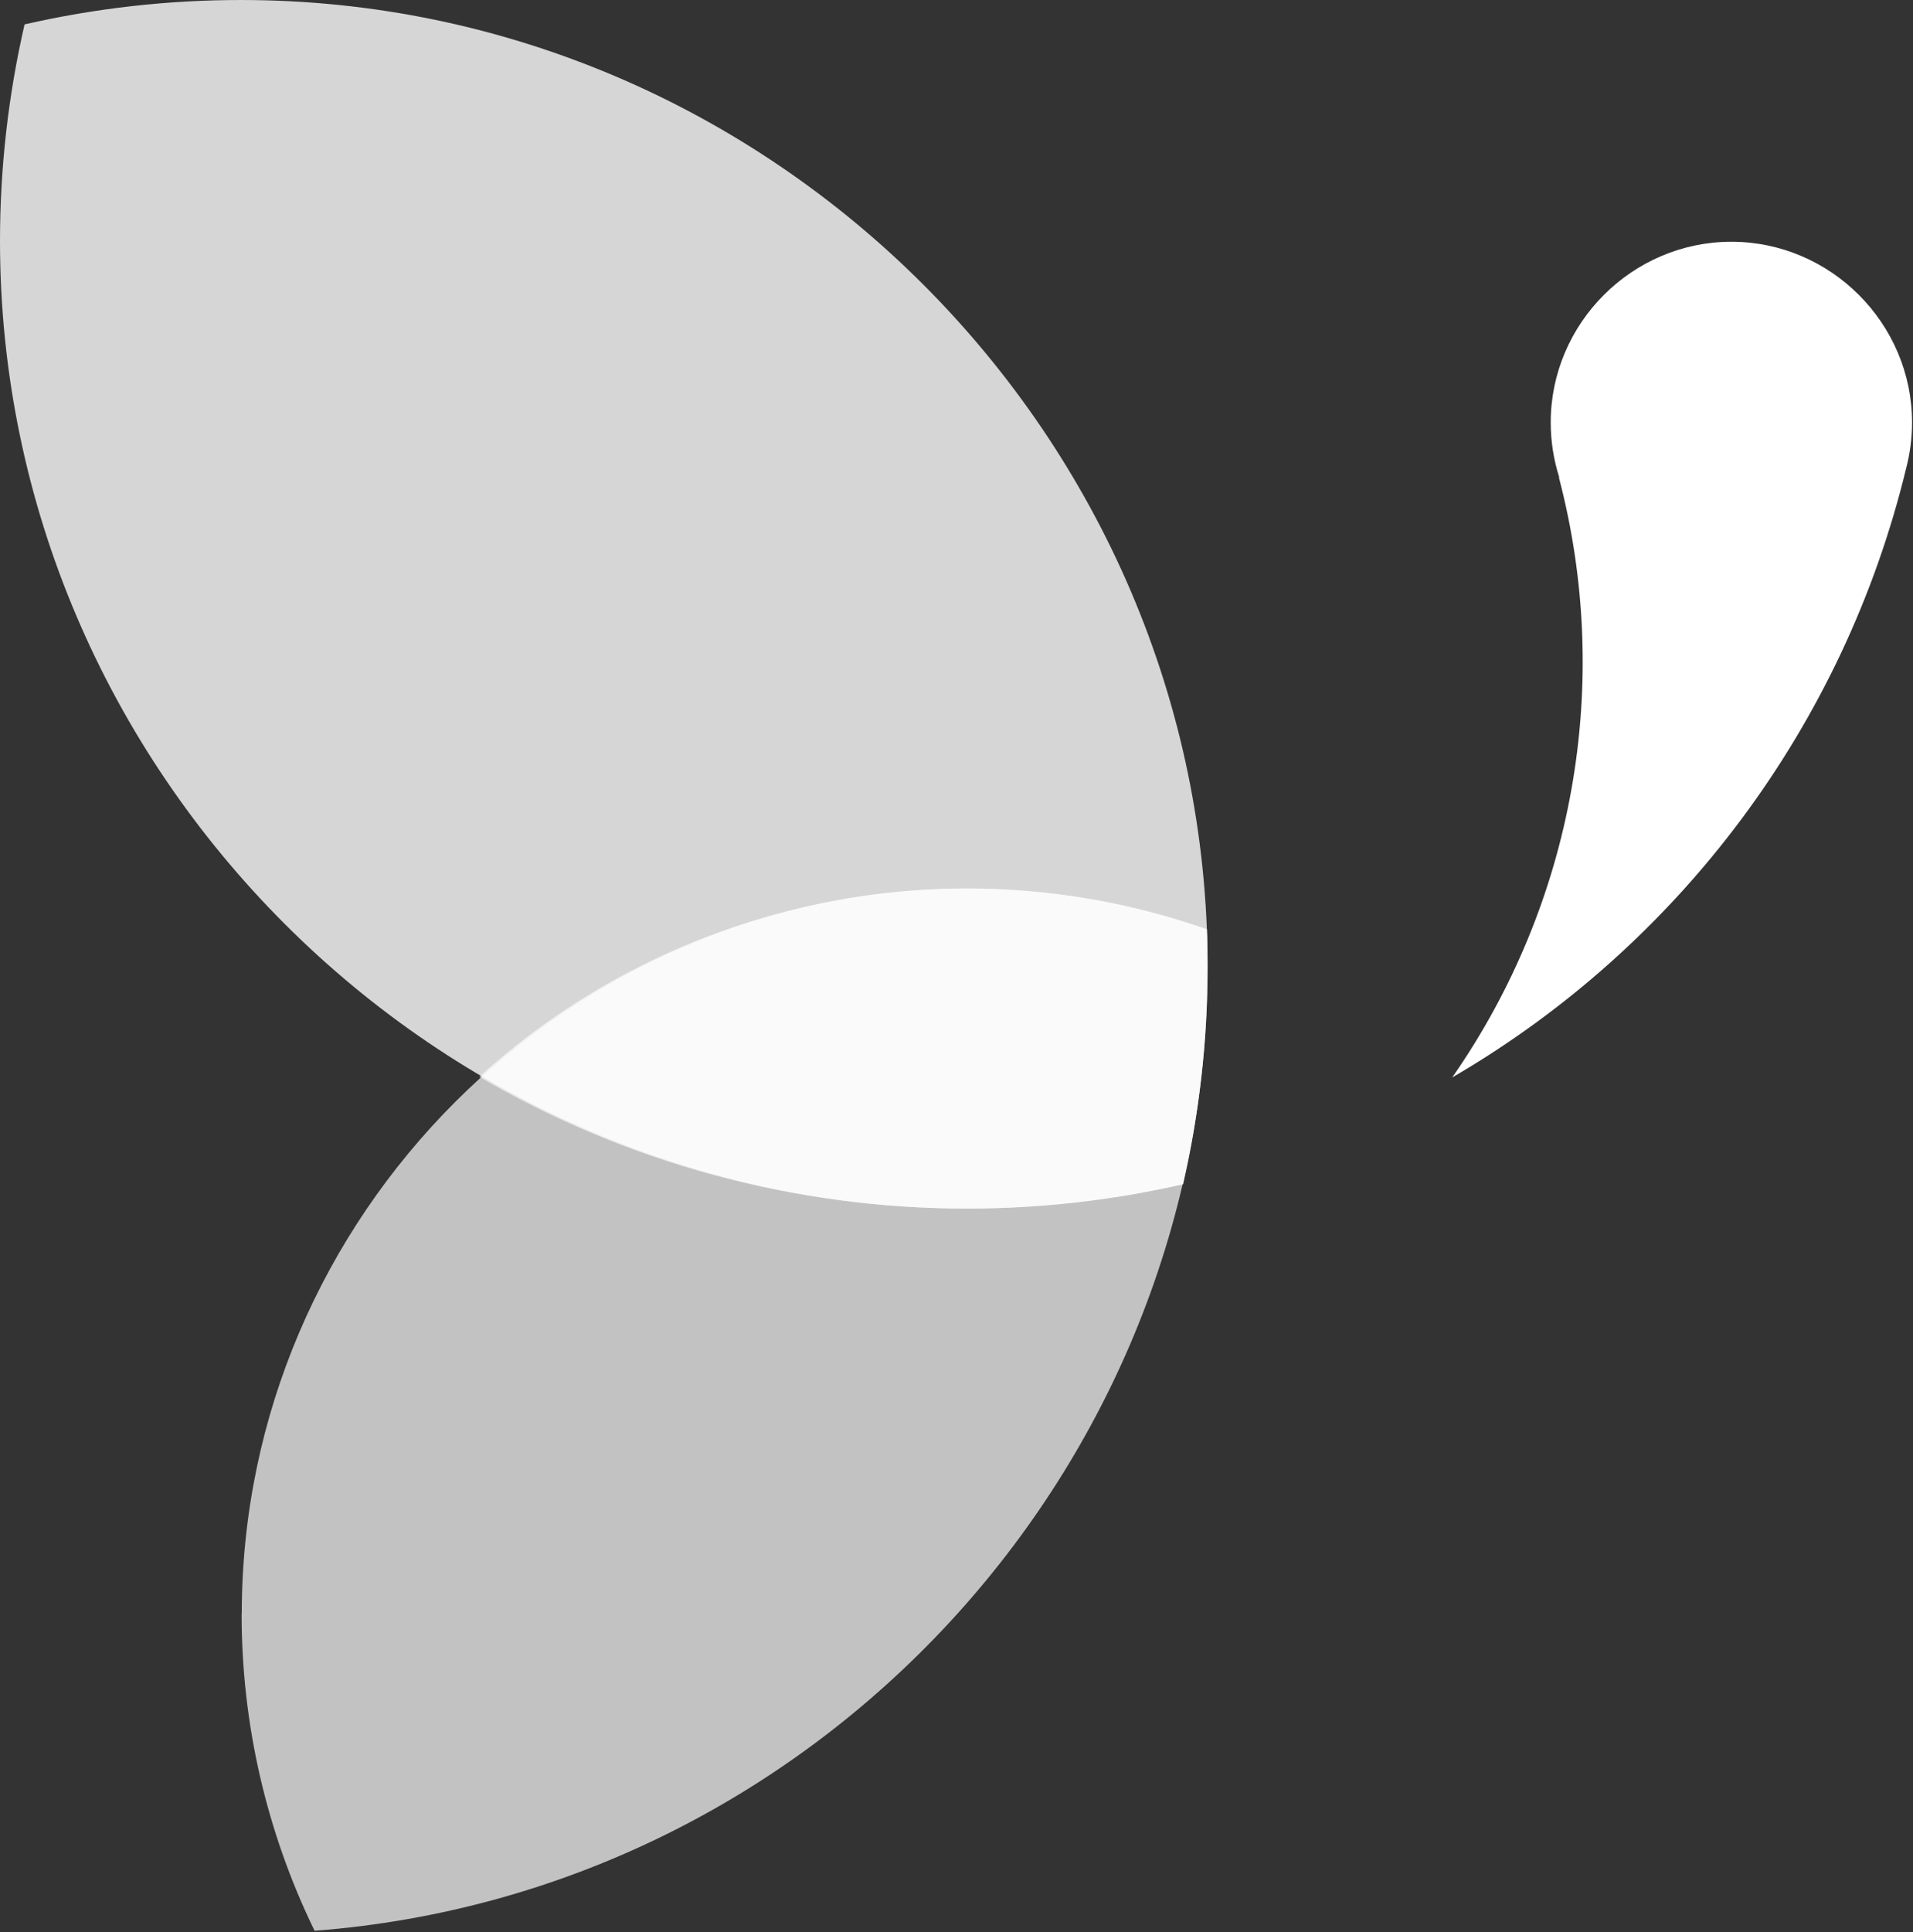 <?xml version="1.0" encoding="UTF-8" standalone="no"?>
<!DOCTYPE svg PUBLIC "-//W3C//DTD SVG 1.1//EN" "http://www.w3.org/Graphics/SVG/1.1/DTD/svg11.dtd">
<svg width="100%" height="100%" viewBox="0 0 1239 1251" version="1.1" xmlns="http://www.w3.org/2000/svg" xmlns:xlink="http://www.w3.org/1999/xlink" xml:space="preserve" xmlns:serif="http://www.serif.com/" style="fill-rule:evenodd;clip-rule:evenodd;stroke-linejoin:round;stroke-miterlimit:2;">
    <rect x="0" y="0" width="1239" height="1251" fill="#333333" stroke="none"/>
    <g transform="matrix(1,0,0,1,-1634.8,-4233.94)">
        <g transform="matrix(1,0,0,1,-0.111,-0.334)">
            <g transform="matrix(4.167,0,0,4.167,1634.94,4234.28)">
                <path d="M37.55,250.7C37.528,267.782 41.407,284.645 48.89,300C126.771,294.057 187.688,228.318 187.69,150.21C187.69,148.21 187.69,146.32 187.57,144.39C175.589,140.191 162.985,138.047 150.29,138.047C88.479,138.047 37.607,188.889 37.57,250.7L37.55,250.7Z" style="fill:white;fill-opacity:0.7;fill-rule:nonzero;"/>
            </g>
            <g transform="matrix(4.167,0,0,4.167,1634.94,4234.28)">
                <path d="M37.48,0C26.15,-0.007 14.855,1.265 3.81,3.79C1.274,14.83 -0.007,26.122 -0.007,37.45C-0.007,119.877 67.783,187.722 150.21,187.79C161.54,187.797 172.835,186.525 183.88,184C186.419,172.926 187.697,161.601 187.69,150.24C187.69,150.23 187.69,150.22 187.69,150.21C187.69,67.807 119.883,-0 37.48,-0L37.48,0Z" style="fill:white;fill-opacity:0.8;fill-rule:nonzero;"/>
            </g>
            <g transform="matrix(4.167,0,0,4.167,1634.94,4234.28)">
                <path d="M297.18,65.63C297.174,50.23 284.5,37.56 269.1,37.56C253.696,37.56 241.02,50.236 241.02,65.64C241.02,68.539 241.469,71.419 242.35,74.18L242.29,74.18C250.693,106.166 244.626,140.282 225.71,167.41C261.105,146.807 286.599,112.621 296.25,72.82C296.869,70.474 297.182,68.057 297.18,65.63Z" style="fill:white;fill-rule:nonzero;"/>
            </g>
            <g transform="matrix(4.167,0,0,4.167,1634.94,4234.28)">
                <path d="M187.57,144.39C148.579,130.723 105.078,139.536 74.48,167.3C97.45,180.741 123.597,187.809 150.21,187.77C161.536,187.782 172.827,186.518 183.87,184L183.98,183.52C184.193,182.56 184.4,181.6 184.6,180.64C184.67,180.31 184.74,179.98 184.8,179.64C185.053,178.373 185.29,177.1 185.51,175.82L185.51,175.76C185.737,174.427 185.947,173.093 186.14,171.76C186.14,171.48 186.21,171.19 186.25,170.91C186.39,169.89 186.52,168.867 186.64,167.84C186.69,167.4 186.74,166.96 186.78,166.52C186.873,165.633 186.96,164.747 187.04,163.86C187.087,163.373 187.127,162.887 187.16,162.4C187.227,161.54 187.287,160.677 187.34,159.81C187.34,159.32 187.4,158.81 187.43,158.34C187.43,157.42 187.52,156.5 187.55,155.57L187.55,154.29C187.55,152.94 187.61,151.59 187.61,150.24L187.61,147.15C187.61,146.12 187.6,145.3 187.57,144.39Z" style="fill:white;fill-opacity:0.6;fill-rule:nonzero;"/>
            </g>
        </g>
    </g>
</svg>
